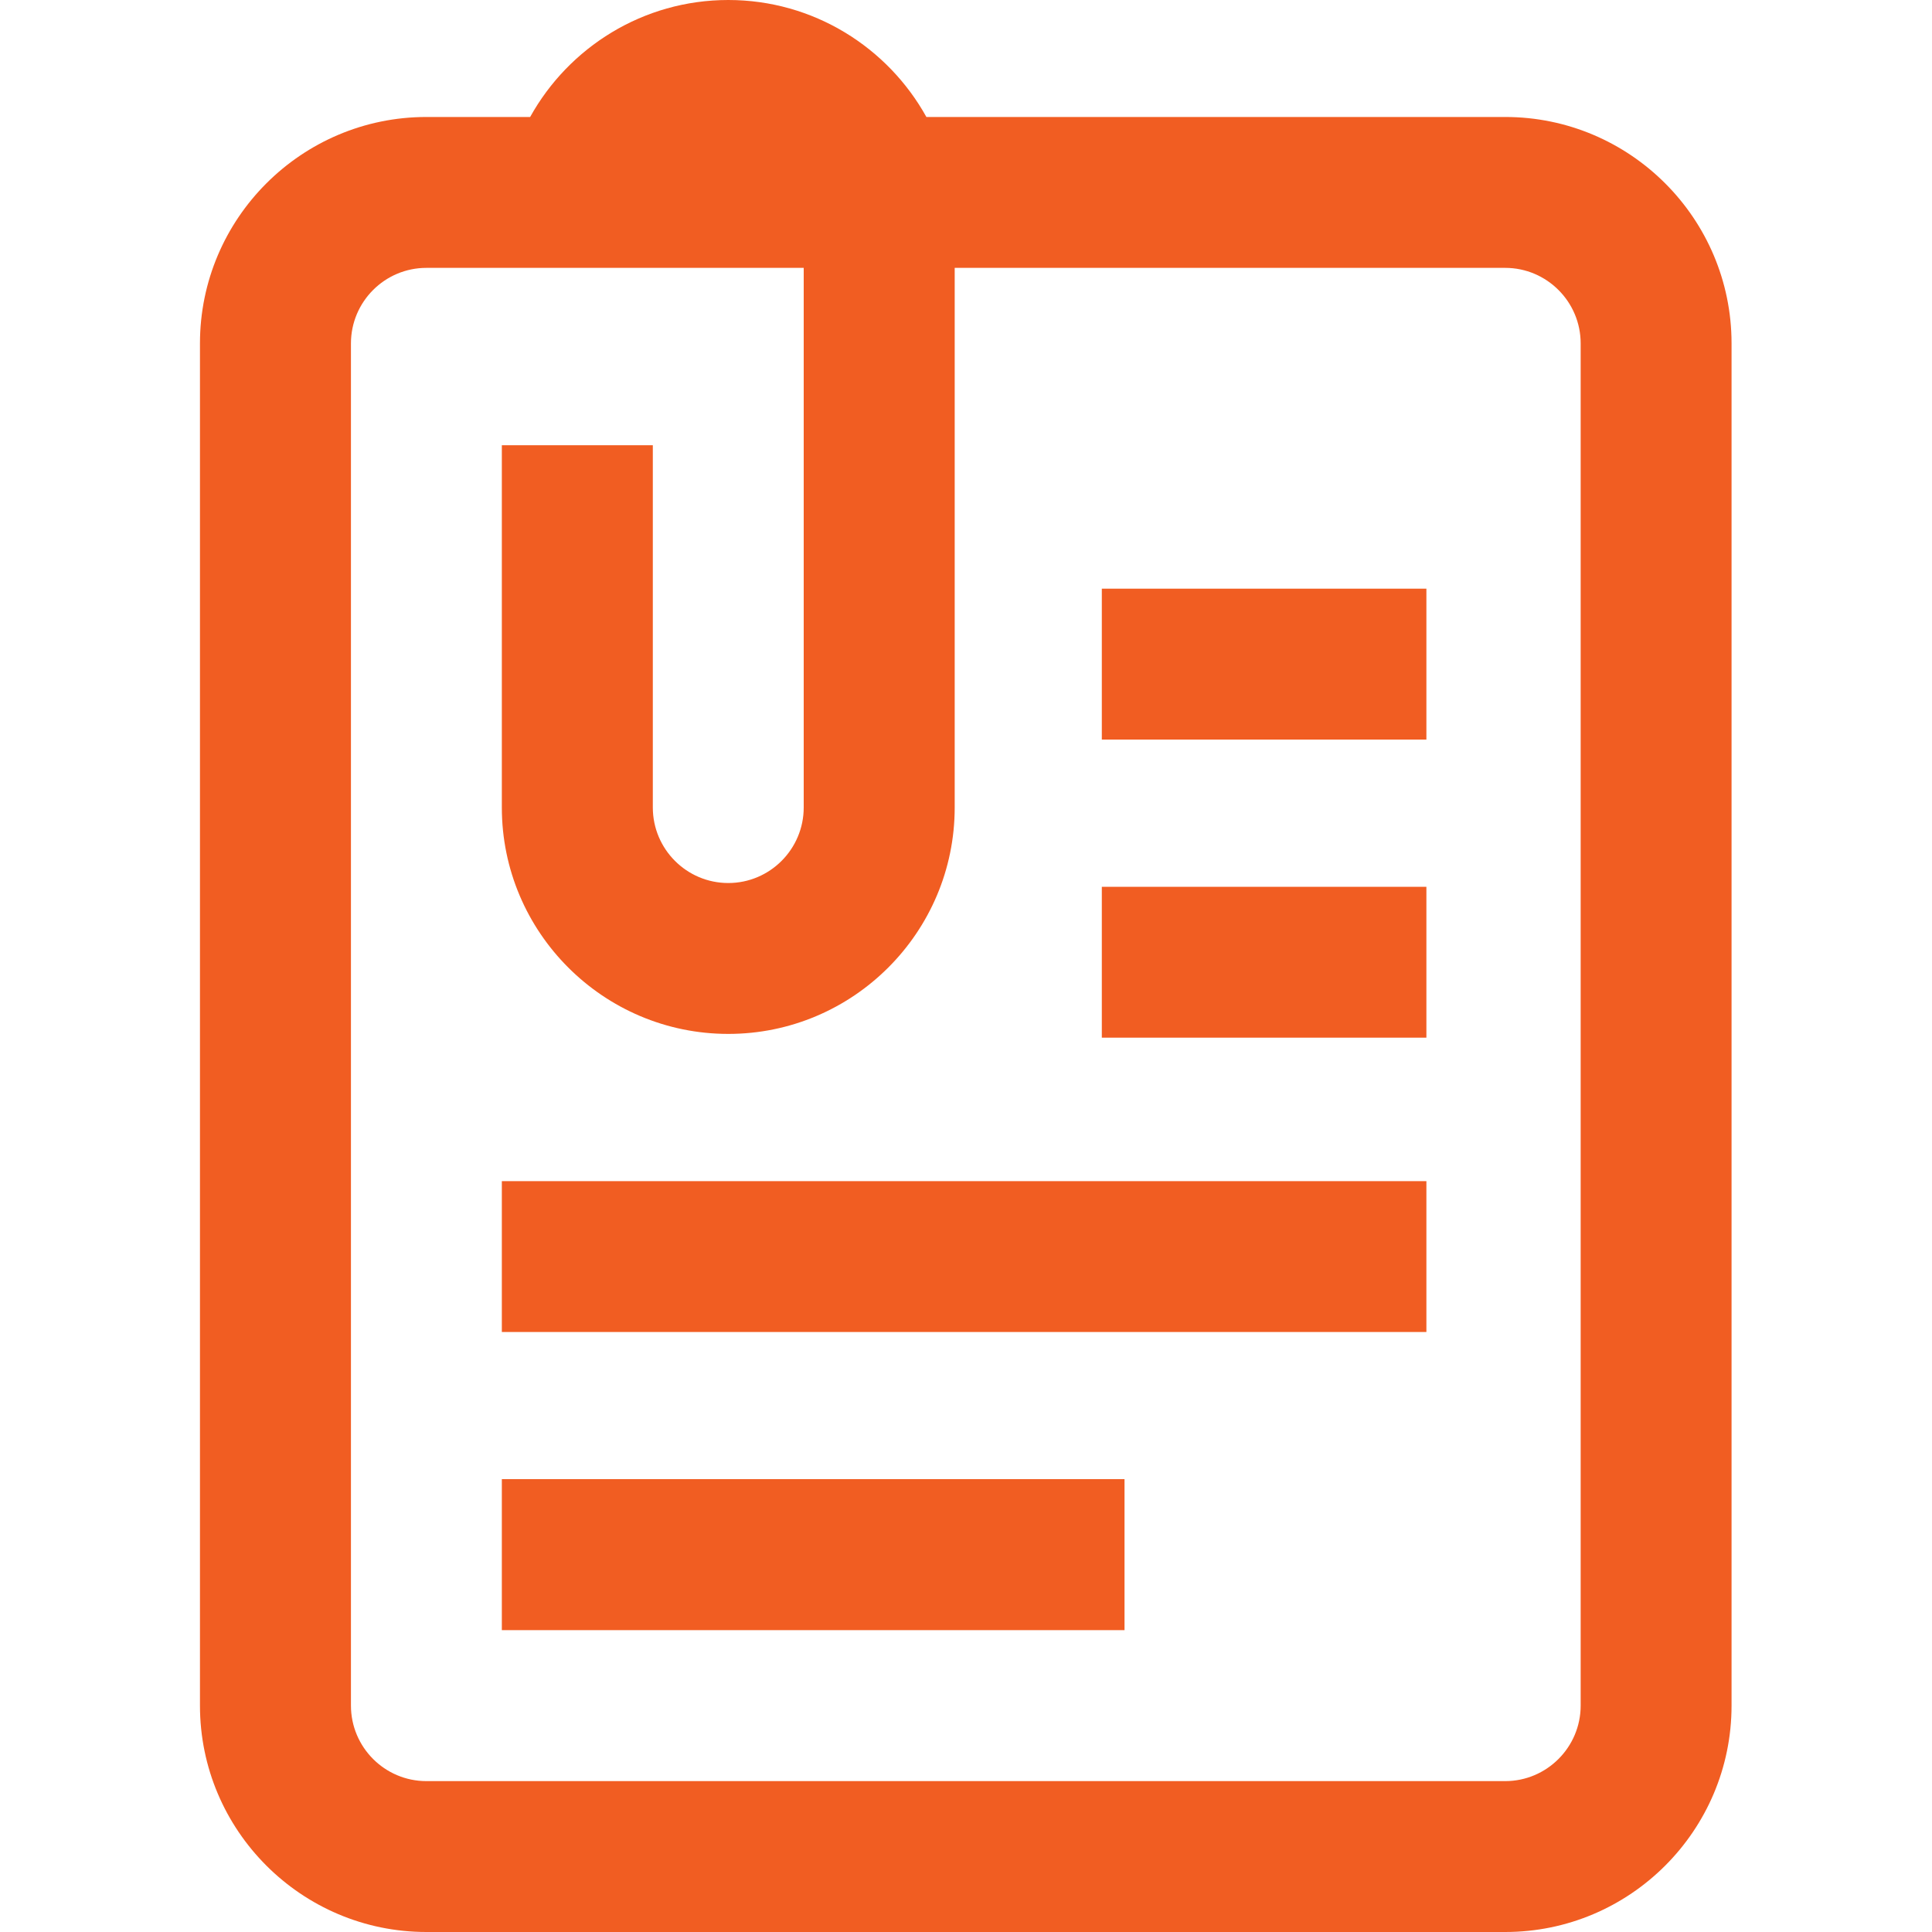 <svg width="20" height="20" viewBox="0 0 20 20" fill="none" xmlns="http://www.w3.org/2000/svg">
<path d="M15.582 1.211H9.59C9.19 0.49 8.421 0 7.539 0C6.657 0 5.888 0.49 5.488 1.211H4.414C3.122 1.211 2.07 2.262 2.07 3.555V17.656C2.07 18.949 3.122 20 4.414 20H15.582C16.874 20 17.925 18.949 17.925 17.656V3.555C17.925 2.262 16.874 1.211 15.582 1.211ZM16.363 17.656C16.363 18.087 16.012 18.438 15.582 18.438H4.414C3.983 18.438 3.633 18.087 3.633 17.656V3.555C3.633 3.124 3.983 2.773 4.414 2.773H8.32V8.359C8.32 8.79 7.97 9.141 7.539 9.141C7.108 9.141 6.758 8.79 6.758 8.359V4.609H5.195V8.359C5.195 9.652 6.247 10.703 7.539 10.703C8.831 10.703 9.883 9.652 9.883 8.359V2.773H15.582C16.012 2.773 16.363 3.124 16.363 3.555V17.656H16.363ZM5.195 15.312H11.641V16.875H5.195V15.312ZM5.195 12.227H14.766V13.789H5.195V12.227ZM11.406 9.18H14.766V10.742H11.406V9.18ZM11.406 6.094H14.766V7.656H11.406V6.094Z" fill="#F15D22"/>
</svg>
